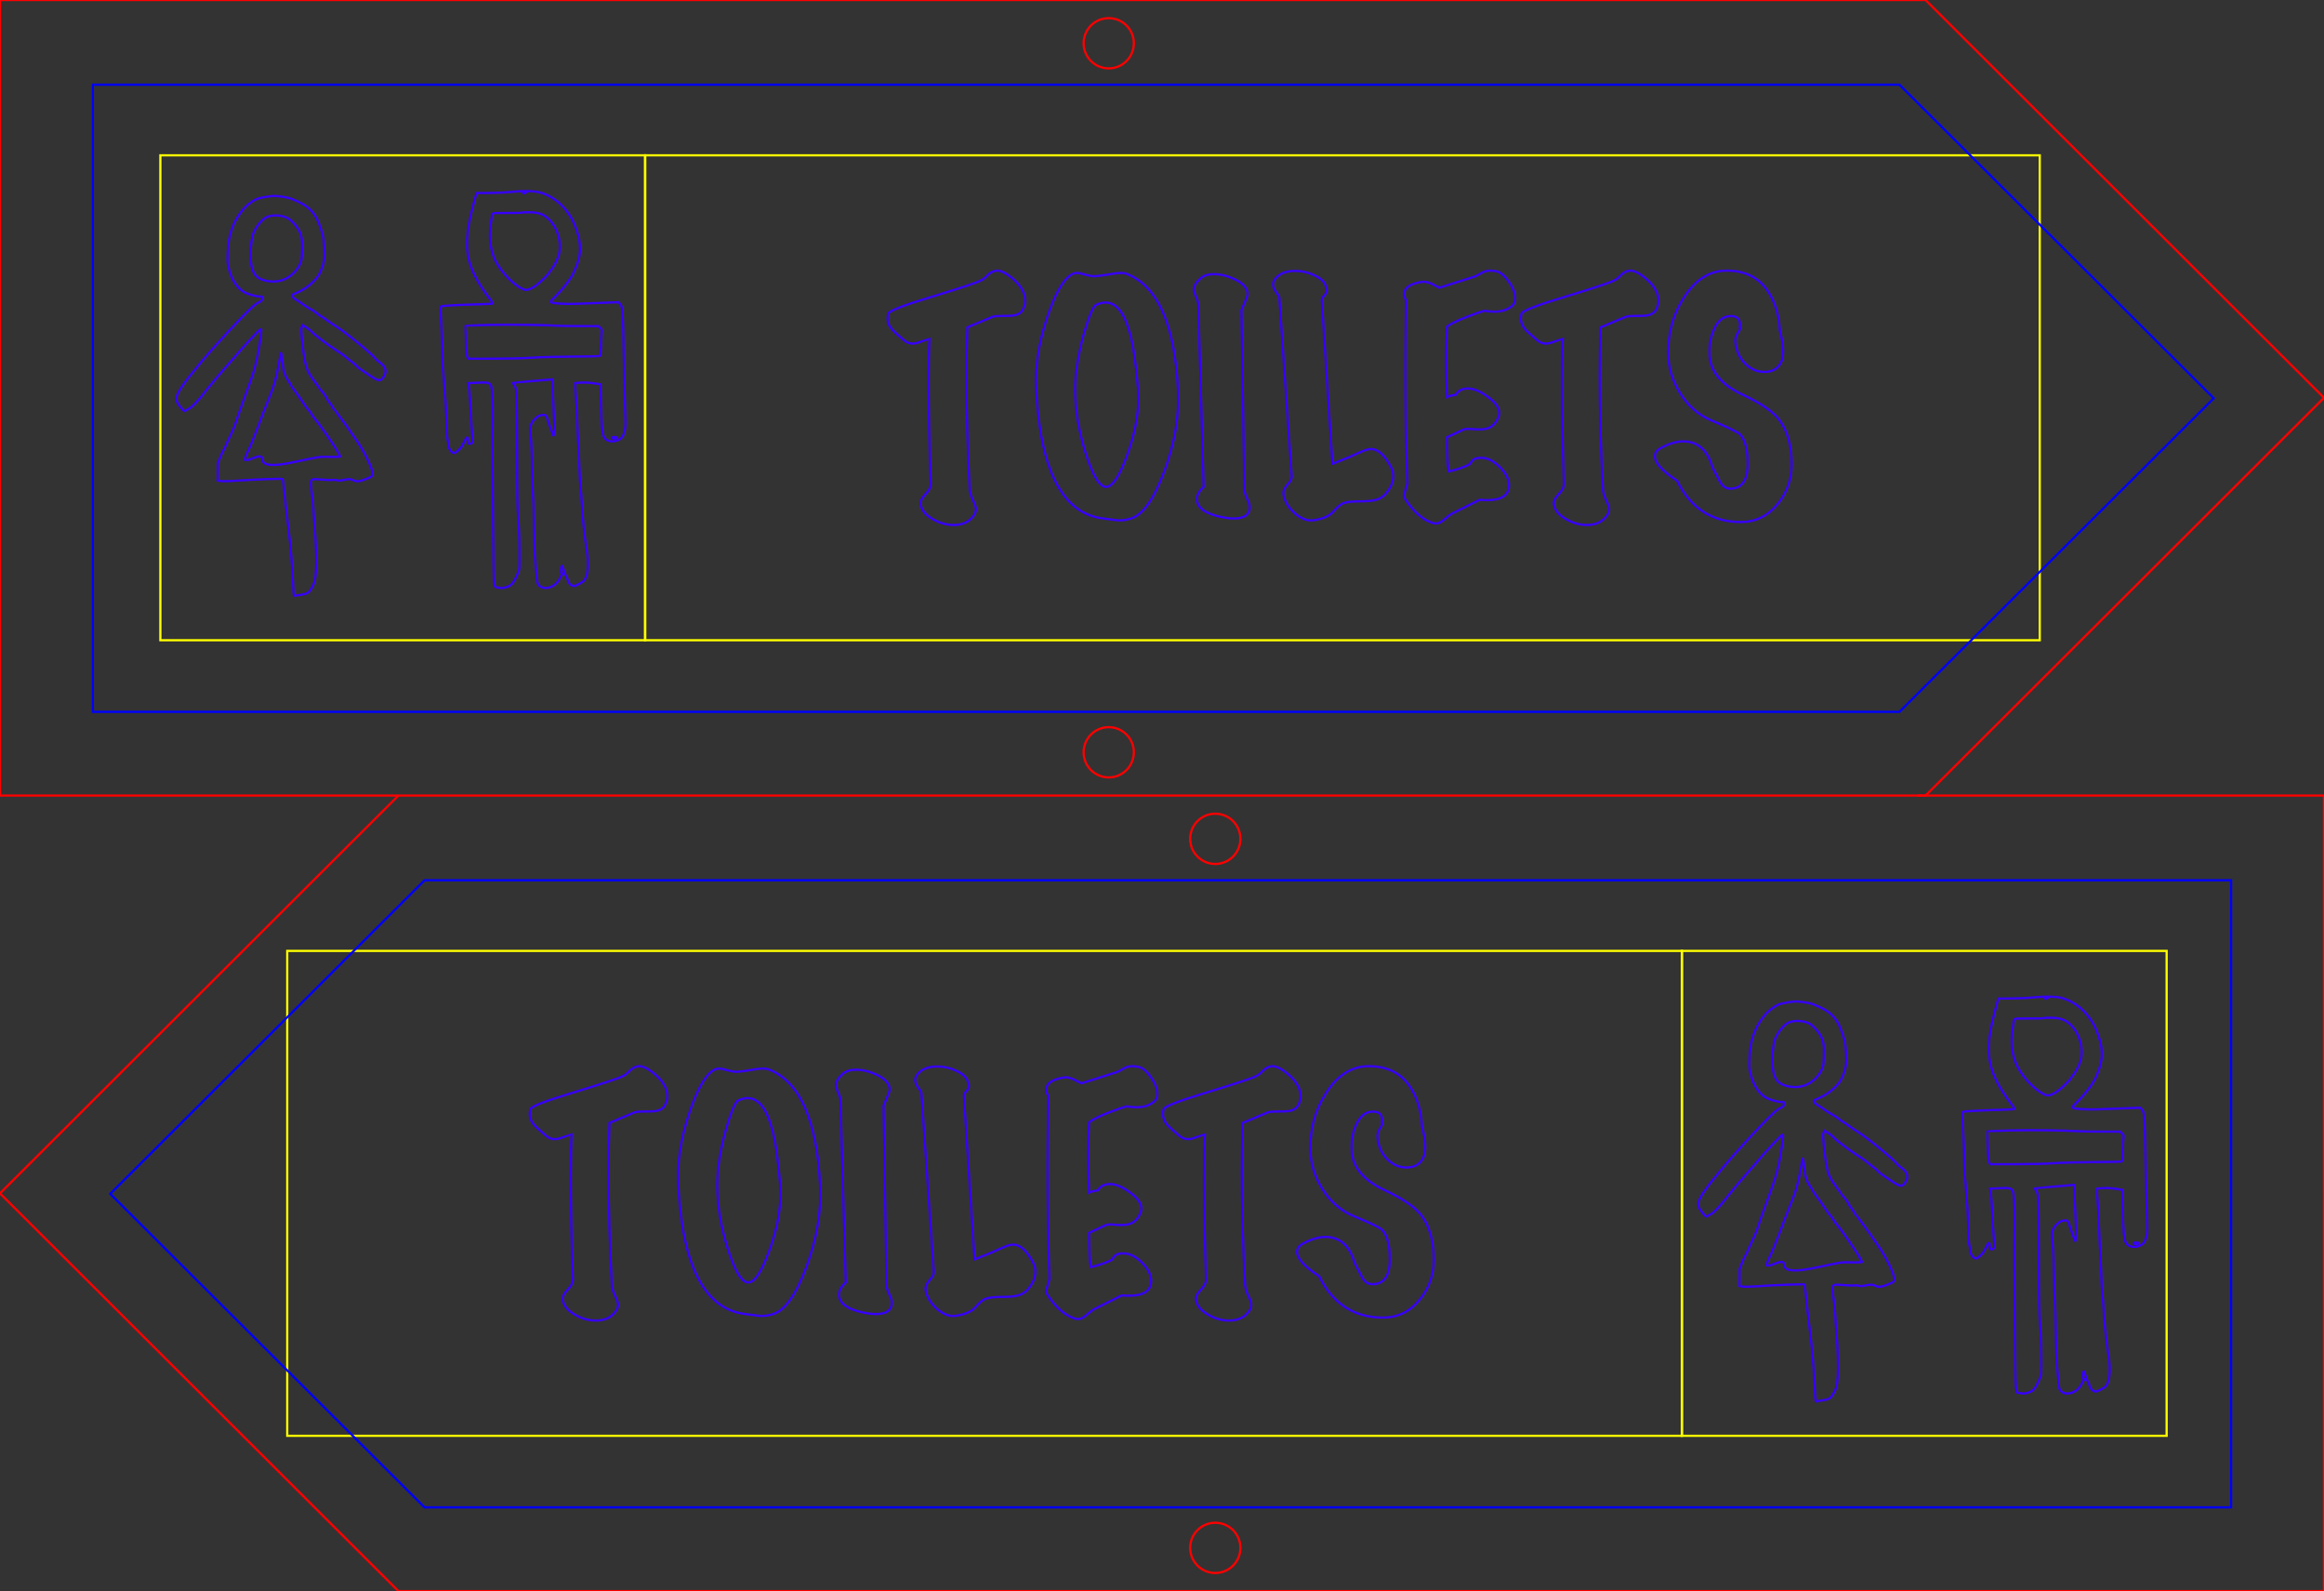 <?xml version="1.0" encoding="UTF-8" standalone="no"?>
<!-- Created with Inkscape (http://www.inkscape.org/) -->

<svg
   width="277.592mm"
   height="190mm"
   viewBox="0 0 277.592 190"
   version="1.1"
   id="svg5"
   inkscape:version="1.2.1 (9c6d41e, 2022-07-14)"
   sodipodi:docname="signage-toilet.svg"
   xml:space="preserve"
   xmlns:inkscape="http://www.inkscape.org/namespaces/inkscape"
   xmlns:sodipodi="http://sodipodi.sourceforge.net/DTD/sodipodi-0.dtd"
   xmlns="http://www.w3.org/2000/svg"
   xmlns:svg="http://www.w3.org/2000/svg"><rect x="0" y="0" width="277.592" height="190" fill="#333333" stroke="none"/><sodipodi:namedview
     id="namedview7"
     pagecolor="#ffffff"
     bordercolor="#666666"
     borderopacity="1.0"
     inkscape:showpageshadow="2"
     inkscape:pageopacity="0.0"
     inkscape:pagecheckerboard="0"
     inkscape:deskcolor="#d1d1d1"
     inkscape:document-units="mm"
     showgrid="false"
     inkscape:zoom="0.53591803"
     inkscape:cx="418.90735"
     inkscape:cy="249.10526"
     inkscape:window-width="1280"
     inkscape:window-height="701"
     inkscape:window-x="0"
     inkscape:window-y="25"
     inkscape:window-maximized="0"
     inkscape:current-layer="layer1" /><defs
     id="defs2" /><g
     inkscape:label="Layer 1"
     inkscape:groupmode="layer"
     id="layer1"
     transform="translate(-74.25,-10.068)"><path
       id="rect234"
       style="vector-effect:non-scaling-stroke;fill:none;stroke:#ff0000;stroke-width:0.265;-inkscape-stroke:hairline;stop-color:#000000"
       d="m 74.25,10.068 h 230 l 47.591,47.5 -47.591,47.5 H 74.25 Z"
       sodipodi:nodetypes="cccccc" /><g
       aria-label="TOILETS"
       id="text664"
       style="font-size:35.278px;line-height:1.25;text-align:center;text-anchor:middle;fill:none;stroke:#3700ff;stroke-width:0.265;stroke-opacity:1"><path
         d="m 196.427,47.04 q -0.388,0.741 -1.658,0.741 -1.658,0 -1.94,0.106 -1.305,0.564 -3.034,1.27 -0.106,2.681 -0.106,5.891 0,6.526 0.388,13.37 0,0.494 0.353,1.305 0.388,0.776 0.388,1.129 0,0.459 -0.318,0.847 -0.776,1.058 -2.328,1.058 -1.341,0 -2.575,-0.741 -1.199,-0.706 -1.376,-1.693 -0.106,-0.529 0.529,-1.199 0.67,-0.67 0.67,-1.27 -0.247,-7.02 -0.247,-12.277 0,-3.175 0.106,-5.08 -0.035,0 -0.988,0.353 -0.635,0.247 -1.023,0.247 -0.564,0 -1.023,-0.388 -1.129,-0.953 -1.411,-1.27 -0.564,-0.635 -0.564,-1.341 0,-0.247 0.07,-0.564 0.106,-0.494 5.151,-2.011 5.433,-1.658 5.856,-1.94 0.388,-0.141 0.847,-0.635 0.494,-0.494 1.058,-0.564 0.776,-0.071 2.046,1.023 1.411,1.235 1.411,2.575 0,0.529 -0.282,1.058 z"
         style="font-family:'Marker Felt';-inkscape-font-specification:'Marker Felt';stroke:#3700ff;stroke-opacity:1"
         id="path2697" /><path
         d="m 214.948,56.565 q 0.247,4.727 -1.623,9.772 -1.87,5.009 -3.986,5.644 -0.847,0.282 -1.658,0.212 -0.847,-0.106 -1.658,-0.212 -7.267,-0.847 -8.008,-15.416 -0.212,-3.951 1.27,-8.467 1.376,-4.198 2.858,-5.186 0.353,-0.247 0.776,-0.247 0.318,0 0.988,0.212 0.67,0.176 1.023,0.176 0.423,0 1.517,-0.176 1.129,-0.212 1.658,-0.212 0.494,0 0.811,0.141 5.468,2.223 6.033,13.758 z m -4.763,0 q -0.353,-4.41 -0.953,-6.632 -0.988,-3.739 -2.928,-3.739 -0.529,0 -1.129,0.282 -0.564,0.282 -1.517,3.634 -0.988,3.669 -0.988,6.456 0,3.634 1.27,7.655 1.27,3.986 2.434,3.986 1.094,0 2.434,-3.598 1.411,-3.739 1.411,-7.091 0,-0.494 -0.035,-0.953 z"
         style="font-family:'Marker Felt';-inkscape-font-specification:'Marker Felt';stroke:#3700ff;stroke-opacity:1"
         id="path2699" /><path
         d="m 223.45,71.099 q -0.318,0.882 -1.834,0.882 -0.423,0 -0.917,-0.071 -2.893,-0.459 -3.387,-1.729 -0.106,-0.247 -0.106,-0.494 0,-0.741 0.811,-1.482 -0.141,-5.292 -0.635,-21.59 0.035,-0.459 -0.247,-1.058 -0.282,-0.635 -0.282,-0.917 0,-0.635 0.811,-1.341 0.564,-0.494 1.588,-0.494 1.164,0 2.469,0.6 1.552,0.741 1.552,1.799 0,0.247 -0.741,1.905 l 0.353,21.378 q 0,0.423 0.318,1.094 0.318,0.635 0.318,1.023 0,0.247 -0.071,0.494 z"
         style="font-family:'Marker Felt';-inkscape-font-specification:'Marker Felt';stroke:#3700ff;stroke-opacity:1"
         id="path2701" /><path
         d="m 240.454,65.948 q 0.212,0.423 0.212,0.953 0,0.882 -0.564,1.693 -0.529,0.811 -1.27,1.094 -0.706,0.247 -2.046,0.247 -1.341,0 -1.94,0.176 -0.6,0.176 -1.376,1.094 -0.67,0.741 -2.328,0.988 -1.023,0.141 -2.081,-0.706 -1.058,-0.847 -1.446,-2.081 -0.07,-0.247 -0.07,-0.459 0,-0.459 0.494,-1.023 0.529,-0.564 0.494,-0.988 l -1.482,-21.378 q 0,-0.141 -0.388,-0.635 -0.353,-0.529 -0.353,-0.882 0,-0.494 0.529,-0.953 0.741,-0.67 2.117,-0.67 1.164,0 2.223,0.494 1.094,0.494 1.376,1.164 0.176,0.388 0.176,0.67 0,0.318 -0.318,0.635 -0.318,0.318 -0.282,0.6 l 1.27,19.473 2.117,-0.847 q 0.67,-0.318 1.341,-0.6 0.706,-0.318 1.164,-0.318 1.27,0 2.434,2.258 z"
         style="font-family:'Marker Felt';-inkscape-font-specification:'Marker Felt';stroke:#3700ff;stroke-opacity:1"
         id="path2703" /><path
         d="m 254.847,46.616 q -0.811,0.67 -2.081,0.67 -0.529,0 -1.235,-0.106 -1.023,0.318 -1.834,0.635 -1.976,0.741 -2.611,1.27 -0.212,3.669 0,8.396 0.212,-0.141 1.058,-0.282 0.423,-0.741 1.446,-0.741 1.023,0 2.364,0.988 1.376,0.988 1.376,1.94 0,0.247 -0.106,0.494 -0.423,1.058 -1.305,1.341 -0.529,0.176 -1.552,0.106 -1.023,-0.106 -1.305,0.035 -0.811,0.388 -1.976,0.917 0,3.175 0.212,4.092 1.482,-0.353 2.469,-0.847 0.176,-0.247 0.353,-0.459 0.353,-0.388 1.27,-0.318 0.988,0.071 2.046,1.129 1.058,1.058 1.058,2.152 0,0.953 -0.811,1.411 -0.811,0.459 -2.716,0.318 l -3.316,1.658 q -0.212,0.106 -0.917,0.706 -0.529,0.459 -0.953,0.459 -0.141,0 -0.318,-0.035 -1.87,-0.564 -3.387,-2.928 -0.106,-0.176 -0.106,-0.423 0,-0.106 0.388,-1.411 -0.388,-10.266 -0.141,-21.872 -0.247,-0.353 -0.247,-0.706 0,-1.164 2.152,-1.482 0.459,-0.071 1.164,0.247 0.459,0.247 0.882,0.459 l 4.233,-1.341 q 0.141,-0.035 0.811,-0.423 0.459,-0.282 1.058,-0.282 0.282,0 0.67,0.071 0.776,0.141 1.517,1.235 0.776,1.058 0.776,2.011 0,0.6 -0.388,0.917 z"
         style="font-family:'Marker Felt';-inkscape-font-specification:'Marker Felt';stroke:#3700ff;stroke-opacity:1"
         id="path2705" /><path
         d="m 272.063,47.04 q -0.388,0.741 -1.658,0.741 -1.658,0 -1.94,0.106 -1.305,0.564 -3.034,1.27 -0.106,2.681 -0.106,5.891 0,6.526 0.388,13.37 0,0.494 0.353,1.305 0.388,0.776 0.388,1.129 0,0.459 -0.318,0.847 -0.776,1.058 -2.328,1.058 -1.341,0 -2.575,-0.741 -1.199,-0.706 -1.376,-1.693 -0.106,-0.529 0.529,-1.199 0.67,-0.67 0.67,-1.27 -0.247,-7.02 -0.247,-12.277 0,-3.175 0.106,-5.08 -0.035,0 -0.988,0.353 -0.635,0.247 -1.023,0.247 -0.564,0 -1.023,-0.388 -1.129,-0.953 -1.411,-1.27 -0.564,-0.635 -0.564,-1.341 0,-0.247 0.071,-0.564 0.106,-0.494 5.151,-2.011 5.433,-1.658 5.856,-1.94 0.388,-0.141 0.847,-0.635 0.494,-0.494 1.058,-0.564 0.776,-0.071 2.046,1.023 1.411,1.235 1.411,2.575 0,0.529 -0.282,1.058 z"
         style="font-family:'Marker Felt';-inkscape-font-specification:'Marker Felt';stroke:#3700ff;stroke-opacity:1"
         id="path2707" /><path
         d="m 288.255,65.525 q 0,2.752 -1.764,4.833 -1.729,2.046 -4.304,2.046 -5.186,0 -7.62,-4.939 -2.646,-1.729 -2.646,-2.928 0,-0.6 0.741,-0.988 1.446,-0.776 2.646,-0.776 2.611,0 3.493,3.104 0.423,0.847 0.882,1.693 0.459,0.847 1.235,0.847 2.081,0 2.081,-2.963 0,-2.646 -0.953,-3.563 -0.423,-0.388 -3.387,-1.623 -2.364,-0.988 -3.81,-3.387 -1.305,-2.187 -1.341,-4.551 -0.035,-3.81 1.905,-6.773 2.046,-3.175 5.08,-3.175 3.528,0 5.151,2.822 1.058,1.764 1.199,4.374 0.388,1.341 0.388,2.434 0,0.706 -0.176,1.164 -0.529,1.305 -2.081,1.305 -1.164,0 -2.117,-0.847 -1.058,-0.917 -1.305,-2.575 -0.106,-0.564 0.212,-1.129 0.353,-0.564 0.353,-0.635 0,-0.071 -0.071,-0.141 0.035,-0.176 0.035,-0.353 0,-1.058 -1.235,-0.988 -1.199,0.071 -1.87,1.588 -0.6,1.305 -0.529,2.999 0.106,2.999 3.951,4.798 3.034,1.411 4.198,2.787 1.658,1.976 1.658,5.539 z"
         style="font-family:'Marker Felt';-inkscape-font-specification:'Marker Felt';stroke:#3700ff;stroke-opacity:1"
         id="path2709" /></g><rect
       style="vector-effect:non-scaling-stroke;fill:none;stroke:#ffff00;stroke-width:0.265;stroke-opacity:1;-inkscape-stroke:hairline;stop-color:#000000"
       id="rect716"
       width="57.903"
       height="57.903"
       x="93.403"
       y="28.616" /><rect
       style="vector-effect:non-scaling-stroke;fill:none;stroke:#ffff00;stroke-width:0.265;stroke-opacity:1;-inkscape-stroke:hairline;stop-color:#000000"
       id="rect1272"
       width="166.583"
       height="57.903"
       x="151.306"
       y="28.616" /><path
       id="path2062"
       style="vector-effect:non-scaling-stroke;fill:none;stroke:#ff0000;stroke-width:0.265;-inkscape-stroke:hairline;stop-color:#000000"
       d="m 121.841,105.068 -47.591,47.5 47.591,47.5 h 230 V 105.068 h -48.511"
       sodipodi:nodetypes="cccccc" /><g
       aria-label="TOILETS"
       id="text2066"
       style="font-size:35.278px;line-height:1.25;text-align:center;text-anchor:middle;fill:none;stroke:#3700ff;stroke-width:0.265;stroke-opacity:1"><path
         d="m 153.68,142.04 q -0.388,0.741 -1.658,0.741 -1.658,0 -1.94,0.106 -1.305,0.564 -3.034,1.27 -0.106,2.681 -0.106,5.891 0,6.526 0.388,13.37 0,0.494 0.353,1.305 0.388,0.776 0.388,1.129 0,0.459 -0.318,0.847 -0.776,1.058 -2.328,1.058 -1.341,0 -2.575,-0.741 -1.199,-0.706 -1.376,-1.693 -0.106,-0.529 0.529,-1.199 0.67,-0.67 0.67,-1.27 -0.247,-7.02 -0.247,-12.277 0,-3.175 0.106,-5.08 -0.035,0 -0.988,0.353 -0.635,0.247 -1.023,0.247 -0.564,0 -1.023,-0.388 -1.129,-0.953 -1.411,-1.27 -0.564,-0.635 -0.564,-1.341 0,-0.247 0.07,-0.564 0.106,-0.494 5.151,-2.011 5.433,-1.658 5.856,-1.94 0.388,-0.141 0.847,-0.635 0.494,-0.494 1.058,-0.564 0.776,-0.07 2.046,1.023 1.411,1.235 1.411,2.575 0,0.529 -0.282,1.058 z"
         style="font-family:'Marker Felt';-inkscape-font-specification:'Marker Felt';stroke:#3700ff;stroke-opacity:1"
         id="path2682" /><path
         d="m 172.201,151.565 q 0.247,4.727 -1.623,9.772 -1.87,5.009 -3.986,5.644 -0.847,0.282 -1.658,0.212 -0.847,-0.106 -1.658,-0.212 -7.267,-0.847 -8.008,-15.416 -0.212,-3.951 1.27,-8.467 1.376,-4.198 2.857,-5.186 0.353,-0.247 0.776,-0.247 0.318,0 0.988,0.212 0.67,0.176 1.023,0.176 0.423,0 1.517,-0.176 1.129,-0.212 1.658,-0.212 0.494,0 0.811,0.141 5.468,2.223 6.032,13.758 z m -4.763,0 q -0.353,-4.41 -0.953,-6.632 -0.988,-3.739 -2.928,-3.739 -0.529,0 -1.129,0.282 -0.564,0.282 -1.517,3.634 -0.988,3.669 -0.988,6.456 0,3.634 1.27,7.655 1.27,3.986 2.434,3.986 1.094,0 2.434,-3.598 1.411,-3.739 1.411,-7.091 0,-0.494 -0.035,-0.953 z"
         style="font-family:'Marker Felt';-inkscape-font-specification:'Marker Felt';stroke:#3700ff;stroke-opacity:1"
         id="path2684" /><path
         d="m 180.703,166.099 q -0.318,0.882 -1.834,0.882 -0.423,0 -0.917,-0.071 -2.893,-0.459 -3.387,-1.729 -0.106,-0.247 -0.106,-0.494 0,-0.741 0.811,-1.482 -0.141,-5.292 -0.635,-21.59 0.035,-0.459 -0.247,-1.058 -0.282,-0.635 -0.282,-0.917 0,-0.635 0.811,-1.341 0.564,-0.494 1.587,-0.494 1.164,0 2.469,0.6 1.552,0.741 1.552,1.799 0,0.247 -0.741,1.905 l 0.353,21.378 q 0,0.423 0.318,1.094 0.318,0.635 0.318,1.023 0,0.247 -0.07,0.494 z"
         style="font-family:'Marker Felt';-inkscape-font-specification:'Marker Felt';stroke:#3700ff;stroke-opacity:1"
         id="path2686" /><path
         d="m 197.707,160.948 q 0.212,0.423 0.212,0.953 0,0.882 -0.564,1.693 -0.529,0.811 -1.27,1.094 -0.706,0.247 -2.046,0.247 -1.341,0 -1.94,0.176 -0.6,0.176 -1.376,1.094 -0.67,0.741 -2.328,0.988 -1.023,0.141 -2.081,-0.706 -1.058,-0.847 -1.446,-2.081 -0.071,-0.247 -0.071,-0.459 0,-0.459 0.494,-1.023 0.529,-0.564 0.494,-0.988 l -1.482,-21.378 q 0,-0.141 -0.388,-0.635 -0.353,-0.529 -0.353,-0.882 0,-0.494 0.529,-0.953 0.741,-0.67 2.117,-0.67 1.164,0 2.223,0.494 1.094,0.494 1.376,1.164 0.176,0.388 0.176,0.67 0,0.318 -0.318,0.635 -0.318,0.318 -0.282,0.6 l 1.27,19.473 2.117,-0.847 q 0.67,-0.318 1.341,-0.6 0.706,-0.318 1.164,-0.318 1.27,0 2.434,2.258 z"
         style="font-family:'Marker Felt';-inkscape-font-specification:'Marker Felt';stroke:#3700ff;stroke-opacity:1"
         id="path2688" /><path
         d="m 212.1,141.616 q -0.811,0.67 -2.081,0.67 -0.529,0 -1.235,-0.106 -1.023,0.318 -1.834,0.635 -1.976,0.741 -2.611,1.27 -0.212,3.669 0,8.396 0.212,-0.141 1.058,-0.282 0.423,-0.741 1.446,-0.741 1.023,0 2.364,0.988 1.376,0.988 1.376,1.94 0,0.247 -0.106,0.494 -0.423,1.058 -1.305,1.341 -0.529,0.176 -1.552,0.106 -1.023,-0.106 -1.305,0.035 -0.811,0.388 -1.976,0.917 0,3.175 0.212,4.092 1.482,-0.353 2.469,-0.847 0.176,-0.247 0.353,-0.459 0.353,-0.388 1.27,-0.318 0.988,0.07 2.046,1.129 1.058,1.058 1.058,2.152 0,0.953 -0.811,1.411 -0.811,0.459 -2.716,0.318 l -3.316,1.658 q -0.212,0.106 -0.917,0.706 -0.529,0.459 -0.953,0.459 -0.141,0 -0.318,-0.035 -1.87,-0.564 -3.387,-2.928 -0.106,-0.176 -0.106,-0.423 0,-0.106 0.388,-1.411 -0.388,-10.266 -0.141,-21.872 -0.247,-0.353 -0.247,-0.706 0,-1.164 2.152,-1.482 0.459,-0.071 1.164,0.247 0.459,0.247 0.882,0.459 l 4.233,-1.341 q 0.141,-0.035 0.811,-0.423 0.459,-0.282 1.058,-0.282 0.282,0 0.67,0.071 0.776,0.141 1.517,1.235 0.776,1.058 0.776,2.011 0,0.6 -0.388,0.917 z"
         style="font-family:'Marker Felt';-inkscape-font-specification:'Marker Felt';stroke:#3700ff;stroke-opacity:1"
         id="path2690" /><path
         d="m 229.316,142.04 q -0.388,0.741 -1.658,0.741 -1.658,0 -1.94,0.106 -1.305,0.564 -3.034,1.27 -0.106,2.681 -0.106,5.891 0,6.526 0.388,13.37 0,0.494 0.353,1.305 0.388,0.776 0.388,1.129 0,0.459 -0.318,0.847 -0.776,1.058 -2.328,1.058 -1.341,0 -2.575,-0.741 -1.199,-0.706 -1.376,-1.693 -0.106,-0.529 0.529,-1.199 0.67,-0.67 0.67,-1.27 -0.247,-7.02 -0.247,-12.277 0,-3.175 0.106,-5.08 -0.035,0 -0.988,0.353 -0.635,0.247 -1.023,0.247 -0.564,0 -1.023,-0.388 -1.129,-0.953 -1.411,-1.27 -0.564,-0.635 -0.564,-1.341 0,-0.247 0.071,-0.564 0.106,-0.494 5.151,-2.011 5.433,-1.658 5.856,-1.94 0.388,-0.141 0.847,-0.635 0.494,-0.494 1.058,-0.564 0.776,-0.07 2.046,1.023 1.411,1.235 1.411,2.575 0,0.529 -0.282,1.058 z"
         style="font-family:'Marker Felt';-inkscape-font-specification:'Marker Felt';stroke:#3700ff;stroke-opacity:1"
         id="path2692" /><path
         d="m 245.508,160.525 q 0,2.752 -1.764,4.833 -1.729,2.046 -4.304,2.046 -5.186,0 -7.62,-4.939 -2.646,-1.729 -2.646,-2.928 0,-0.6 0.741,-0.988 1.446,-0.776 2.646,-0.776 2.611,0 3.493,3.104 0.423,0.847 0.882,1.693 0.459,0.847 1.235,0.847 2.081,0 2.081,-2.963 0,-2.646 -0.953,-3.563 -0.423,-0.388 -3.387,-1.623 -2.364,-0.988 -3.81,-3.387 -1.305,-2.187 -1.341,-4.551 -0.035,-3.81 1.905,-6.773 2.046,-3.175 5.08,-3.175 3.528,0 5.151,2.822 1.058,1.764 1.199,4.374 0.388,1.341 0.388,2.434 0,0.706 -0.176,1.164 -0.529,1.305 -2.081,1.305 -1.164,0 -2.117,-0.847 -1.058,-0.917 -1.305,-2.575 -0.106,-0.564 0.212,-1.129 0.353,-0.564 0.353,-0.635 0,-0.07 -0.07,-0.141 0.035,-0.176 0.035,-0.353 0,-1.058 -1.235,-0.988 -1.199,0.071 -1.87,1.587 -0.6,1.305 -0.529,2.999 0.106,2.999 3.951,4.798 3.034,1.411 4.198,2.787 1.658,1.976 1.658,5.539 z"
         style="font-family:'Marker Felt';-inkscape-font-specification:'Marker Felt';stroke:#3700ff;stroke-opacity:1"
         id="path2694" /></g><rect
       style="vector-effect:non-scaling-stroke;fill:none;stroke:#ffff00;stroke-width:0.265;stroke-opacity:1;-inkscape-stroke:hairline;stop-color:#000000"
       id="rect2068"
       width="57.903"
       height="57.903"
       x="275.142"
       y="123.616" /><rect
       style="vector-effect:non-scaling-stroke;fill:none;stroke:#ffff00;stroke-width:0.265;stroke-opacity:1;-inkscape-stroke:hairline;stop-color:#000000"
       id="rect2070"
       width="166.583"
       height="57.903"
       x="108.559"
       y="123.616" /><path
       style="vector-effect:non-scaling-stroke;fill:none;stroke:#3700ff;stroke-width:0.265;stroke-dasharray:none;stroke-opacity:1;-inkscape-stroke:hairline"
       d="m 109.329,80.986 c -0.02,-0.127 -0.054,-0.708 -0.077,-1.292 -0.066,-1.711 -0.323,-4.787 -0.535,-6.406 -0.155,-1.183 -0.539,-4.592 -0.607,-5.39 -0.026,-0.298 -0.069,-0.578 -0.096,-0.622 -0.051,-0.082 -3.156,0.031 -5.886,0.214 -0.709,0.047 -1.309,0.054 -1.524,0.017 l -0.354,-0.062 0.005,-1.024 0.005,-1.024 0.295,-0.736 c 0.162,-0.405 0.343,-0.789 0.401,-0.853 0.058,-0.064 0.15,-0.243 0.205,-0.399 0.055,-0.155 0.314,-0.727 0.575,-1.271 0.261,-0.544 0.518,-1.132 0.571,-1.307 0.151,-0.503 0.687,-2.036 1.237,-3.539 0.278,-0.759 0.583,-1.595 0.679,-1.856 0.459,-1.261 0.81,-2.732 1.053,-4.408 0.194,-1.34 0.219,-1.663 0.13,-1.663 -0.141,0 -2.236,2.243 -3.28,3.512 -0.06,0.073 -0.491,0.563 -0.959,1.088 -0.467,0.526 -0.912,1.04 -0.989,1.143 -0.077,0.103 -0.381,0.469 -0.675,0.814 -0.294,0.345 -0.664,0.802 -0.823,1.016 -0.585,0.791 -1.525,1.779 -1.823,1.916 -0.161,0.074 -0.36,0.183 -0.443,0.244 -0.144,0.106 -0.168,0.089 -0.58,-0.396 -0.764,-0.899 -0.705,-1.29 0.433,-2.88 0.403,-0.563 0.632,-0.856 0.976,-1.248 0.139,-0.159 0.301,-0.36 0.359,-0.447 0.132,-0.196 1.38,-1.673 1.904,-2.253 1.802,-1.998 2.276,-2.513 3.084,-3.352 1.64,-1.704 2.122,-2.143 2.585,-2.355 0.268,-0.123 0.356,-0.201 0.356,-0.317 0,-0.085 0.019,-0.204 0.043,-0.266 0.036,-0.093 -0.018,-0.112 -0.318,-0.112 -0.485,0 -1.518,-0.307 -1.937,-0.576 -0.802,-0.514 -1.419,-1.484 -1.725,-2.716 -0.183,-0.736 -0.192,-0.84 -0.153,-1.911 0.08,-2.2 0.66,-3.812 1.889,-5.246 0.352,-0.411 1.012,-0.919 1.496,-1.153 0.291,-0.14 1.048,-0.296 1.91,-0.393 0.518,-0.058 1.779,0.124 2.347,0.339 1.991,0.753 2.847,1.607 3.452,3.445 0.324,0.985 0.364,1.202 0.437,2.371 0.075,1.205 -0.006,1.815 -0.351,2.648 -0.273,0.659 -0.425,0.885 -0.964,1.432 -0.522,0.53 -1.277,1.035 -1.961,1.31 -0.244,0.098 -0.473,0.207 -0.509,0.241 -0.116,0.111 0.084,0.409 0.374,0.557 0.153,0.078 0.529,0.328 0.836,0.556 0.306,0.228 0.744,0.506 0.972,0.619 0.228,0.113 0.547,0.321 0.709,0.463 0.162,0.142 0.392,0.308 0.512,0.369 0.12,0.062 0.471,0.297 0.78,0.524 0.309,0.226 0.769,0.537 1.022,0.691 1.075,0.651 4.348,3.329 4.668,3.82 0.053,0.081 0.292,0.291 0.532,0.466 0.573,0.419 0.798,0.848 0.679,1.294 -0.094,0.353 -0.374,0.746 -0.588,0.825 -0.236,0.087 -0.607,-0.08 -1.429,-0.646 -0.413,-0.285 -0.878,-0.601 -1.032,-0.704 -0.154,-0.102 -0.346,-0.27 -0.426,-0.372 -0.08,-0.102 -0.295,-0.288 -0.477,-0.413 -0.182,-0.125 -0.511,-0.388 -0.731,-0.584 -0.22,-0.196 -0.699,-0.541 -1.064,-0.767 -0.971,-0.601 -2.758,-1.94 -3.039,-2.279 -0.143,-0.173 -0.826,-0.673 -0.919,-0.673 -0.041,0 -0.074,-0.032 -0.074,-0.071 0,-0.039 -0.032,-0.071 -0.071,-0.071 -0.039,0 -0.071,0.048 -0.071,0.107 0,0.059 -0.037,0.166 -0.082,0.239 -0.121,0.193 0.165,2.878 0.44,4.145 0.184,0.846 0.429,1.341 1.119,2.26 0.318,0.423 0.578,0.79 0.578,0.815 0,0.025 0.154,0.21 0.342,0.413 0.188,0.202 0.401,0.505 0.473,0.672 0.072,0.167 0.248,0.448 0.392,0.623 0.143,0.176 0.33,0.454 0.414,0.619 0.084,0.165 0.177,0.3 0.205,0.301 0.028,2.67e-4 0.131,0.12 0.228,0.265 0.097,0.146 0.338,0.472 0.536,0.725 0.406,0.519 0.779,1.049 1.995,2.831 0.739,1.084 1.547,2.719 1.717,3.476 0.121,0.539 0.078,0.59 -0.76,0.918 -0.812,0.317 -1.119,0.335 -1.583,0.096 -0.235,-0.121 -0.496,-0.114 -1.216,0.035 -0.314,0.065 -0.47,0.065 -0.66,0.003 -0.142,-0.047 -0.361,-0.061 -0.51,-0.033 -0.144,0.027 -0.733,0.008 -1.309,-0.041 -1.293,-0.112 -1.296,-0.11 -1.283,0.664 0.005,0.281 0.059,0.765 0.12,1.076 0.061,0.311 0.146,1.203 0.188,1.982 0.042,0.779 0.107,1.734 0.145,2.123 0.146,1.508 0.218,3.953 0.148,5.029 -0.072,1.115 -0.167,1.492 -0.526,2.101 -0.332,0.563 -0.501,0.665 -1.298,0.79 -0.395,0.062 -0.736,0.112 -0.759,0.112 -0.023,0 -0.058,-0.104 -0.077,-0.23 z m -3.763,-16.153 c 0,1.843 5.708,-0.273 7.372,-0.221 0.819,0.025 1.591,0.025 1.716,2.11e-4 l 0.227,-0.046 -0.183,-0.363 c -0.378,-0.75 -2.293,-3.525 -2.889,-4.186 -0.105,-0.117 -0.252,-0.329 -0.327,-0.471 -0.075,-0.143 -0.235,-0.365 -0.356,-0.495 -0.121,-0.13 -0.371,-0.459 -0.555,-0.732 -0.184,-0.273 -0.442,-0.655 -0.573,-0.849 -0.131,-0.195 -0.408,-0.579 -0.616,-0.854 -0.208,-0.275 -0.378,-0.526 -0.378,-0.557 0,-0.031 -0.144,-0.273 -0.321,-0.539 -0.442,-0.665 -0.59,-1.143 -0.706,-2.288 -0.055,-0.54 -0.115,-0.997 -0.135,-1.017 -0.043,-0.042 -0.054,0.009 -0.289,1.29 -0.302,1.65 -0.552,2.583 -0.954,3.563 -0.356,0.869 -0.745,1.85 -0.86,2.17 -0.07,0.195 -0.195,0.529 -0.278,0.743 -0.083,0.214 -0.257,0.676 -0.386,1.026 -0.391,1.058 -0.962,2.458 -1.142,2.796 -0.173,0.326 -0.458,1.047 -0.458,1.16 -2e-5,0.035 0.198,0.043 0.443,0.017 0.244,-0.025 1.648,-0.812 1.648,-0.148 z m 1.99,-21.208 c 1.014,-0.185 1.992,-0.946 2.473,-1.924 0.248,-0.505 0.253,-0.529 0.295,-1.645 0.052,-1.377 -0.047,-1.964 -0.443,-2.617 -0.338,-0.559 -0.902,-1.14 -1.307,-1.347 -0.679,-0.348 -1.799,-0.397 -2.454,-0.107 -0.51,0.225 -1.192,1.015 -1.548,1.791 -0.234,0.51 -0.388,1.554 -0.389,2.64 -0.002,2.087 0.478,2.901 1.88,3.183 0.558,0.112 0.979,0.12 1.493,0.026 z m 26.165,36.602 c -0.532,-0.103 -0.486,0.441 -0.568,-6.704 -0.083,-7.256 -0.097,-10.743 -0.052,-13.471 0.018,-1.091 -0.003,-2.283 -0.051,-2.849 -0.126,-1.508 -0.124,-1.506 -1.723,-1.433 l -1.141,0.052 0.04,0.222 c 0.076,0.425 0.181,1.786 0.218,2.841 0.021,0.584 0.092,1.709 0.159,2.5 0.132,1.567 0.117,1.676 -0.229,1.676 -0.189,0 -0.2,-0.018 -0.214,-0.342 -0.023,-0.55 -0.137,-0.563 -0.386,-0.042 -0.119,0.25 -0.289,0.572 -0.377,0.716 -0.18,0.293 -0.735,0.763 -0.901,0.764 -0.335,0.002 -0.707,-0.576 -0.707,-1.098 0,-0.179 -0.035,-0.392 -0.079,-0.473 -0.049,-0.091 -0.103,-0.993 -0.143,-2.349 -0.035,-1.211 -0.095,-2.374 -0.133,-2.584 -0.038,-0.21 -0.088,-0.831 -0.11,-1.38 -0.022,-0.549 -0.087,-1.381 -0.145,-1.848 -0.061,-0.497 -0.097,-1.29 -0.087,-1.911 0.01,-0.584 -0.024,-1.762 -0.075,-2.619 -0.159,-2.651 -0.17,-3.218 -0.066,-3.255 0.181,-0.064 2.388,-0.181 4.257,-0.226 1.298,-0.031 1.896,-0.07 1.896,-0.123 0,-0.043 -0.181,-0.316 -0.401,-0.608 -1.168,-1.543 -1.9,-2.837 -2.297,-4.061 -0.58,-1.786 -0.493,-3.826 0.289,-6.733 0.126,-0.467 0.257,-0.977 0.293,-1.133 0.035,-0.156 0.096,-0.363 0.135,-0.46 l 0.07,-0.177 1.505,-0.008 c 0.88,-0.005 1.991,-0.059 2.675,-0.132 1.337,-0.141 2.69,-0.115 3.361,0.067 1.567,0.423 2.924,1.546 3.823,3.161 0.362,0.65 0.8,1.913 0.891,2.568 0.198,1.419 0.053,2.219 -0.705,3.9 -0.309,0.685 -1.399,2.074 -2.322,2.96 -0.395,0.379 -0.433,0.439 -0.34,0.533 0.128,0.128 1.736,0.23 2.876,0.183 0.409,-0.017 1.175,-0.047 1.701,-0.066 0.526,-0.019 1.52,-0.056 2.208,-0.081 l 1.251,-0.047 0.177,0.176 c 0.331,0.331 0.352,0.626 0.468,6.534 0.043,2.18 0.112,4.892 0.153,6.027 0.066,1.802 0.061,2.123 -0.036,2.541 -0.165,0.712 -0.345,0.985 -0.775,1.174 -0.719,0.316 -1.436,0.162 -1.711,-0.369 -0.213,-0.412 -0.318,-1.538 -0.364,-3.932 l -0.045,-2.345 -0.469,-0.077 c -0.812,-0.134 -1.456,-0.172 -2.015,-0.12 l -0.542,0.051 v 0.376 c 0,0.207 0.031,0.69 0.069,1.073 0.038,0.384 0.118,1.924 0.179,3.423 0.061,1.499 0.125,2.805 0.143,2.902 0.018,0.097 0.066,1.133 0.105,2.3 0.04,1.168 0.103,2.283 0.14,2.477 0.038,0.195 0.101,0.959 0.141,1.699 0.102,1.9 0.317,3.965 0.583,5.592 0.321,1.966 0.133,3.489 -0.481,3.891 -0.497,0.325 -0.974,0.535 -1.116,0.491 -0.344,-0.106 -0.541,-0.319 -0.653,-0.704 -0.061,-0.211 -0.137,-0.399 -0.168,-0.418 -0.046,-0.028 -0.196,-0.415 -0.48,-1.242 -0.06,-0.173 -0.152,0.127 -0.158,0.513 -0.004,0.302 0.011,0.336 0.155,0.338 0.143,0.002 0.147,0.009 0.034,0.075 -0.069,0.04 -0.215,0.271 -0.326,0.514 -0.508,1.119 -1.99,1.552 -2.576,0.753 -0.097,-0.132 -0.148,-0.397 -0.201,-1.026 -0.039,-0.467 -0.118,-1.327 -0.176,-1.911 -0.064,-0.648 -0.118,-2.165 -0.138,-3.893 -0.018,-1.557 -0.063,-3.118 -0.101,-3.468 -0.037,-0.35 -0.089,-1.816 -0.114,-3.256 -0.025,-1.44 -0.077,-2.953 -0.114,-3.362 -0.158,-1.731 -0.159,-1.803 -0.037,-2.169 0.076,-0.228 0.223,-0.452 0.417,-0.635 0.439,-0.414 0.494,-0.446 0.875,-0.518 0.438,-0.082 0.556,0.01 0.708,0.556 0.06,0.217 0.243,0.745 0.406,1.173 l 0.296,0.779 0.063,-0.515 c 0.043,-0.351 0.026,-1.187 -0.054,-2.619 -0.065,-1.157 -0.117,-2.449 -0.116,-2.872 l 0.001,-0.768 -0.478,0.041 c -0.263,0.023 -1.324,0.111 -2.357,0.197 -1.033,0.086 -1.892,0.166 -1.908,0.178 -0.016,0.012 0.02,0.078 0.08,0.146 0.211,0.242 0.272,0.447 0.338,1.136 0.037,0.383 0.07,3.53 0.075,6.992 0.007,5.49 0.025,6.503 0.142,7.928 0.088,1.083 0.137,2.383 0.143,3.858 0.009,2.145 0.004,2.237 -0.146,2.578 -0.578,1.317 -0.787,1.573 -1.441,1.763 -0.414,0.12 -0.563,0.127 -0.991,0.044 z m 14.182,-17.892 c 0.02,-0.061 -0.06,-0.088 -0.26,-0.088 -0.278,0 -0.386,0.089 -0.201,0.167 0.149,0.063 0.43,0.015 0.461,-0.079 z m -10.155,-9.551 c 1.023,-0.069 2.944,-0.123 4.82,-0.136 1.715,-0.012 3.187,-0.039 3.27,-0.059 0.145,-0.036 0.153,-0.088 0.194,-1.33 0.023,-0.711 0.063,-1.411 0.087,-1.556 0.039,-0.229 0.017,-0.291 -0.17,-0.478 l -0.215,-0.214 -2.114,-0.005 c -1.163,-0.003 -2.322,-0.018 -2.575,-0.034 -1.92,-0.119 -6.064,-0.17 -8.465,-0.104 -1.478,0.04 -2.702,0.087 -2.718,0.103 -0.017,0.016 0.002,0.83 0.042,1.808 0.058,1.425 0.095,1.813 0.186,1.951 l 0.114,0.173 2.922,-0.002 c 1.915,-0.002 3.509,-0.042 4.624,-0.117 z m -0.12,-8.24 c 0.183,-0.082 0.524,-0.295 0.758,-0.474 0.442,-0.338 1.453,-1.34 1.453,-1.439 0,-0.031 0.091,-0.161 0.201,-0.289 0.338,-0.39 0.767,-1.195 0.931,-1.745 0.384,-1.291 0.03,-2.933 -0.868,-4.024 -0.71,-0.862 -1.367,-1.149 -2.653,-1.159 -0.437,-0.003 -0.831,0.017 -0.877,0.045 -0.045,0.028 -0.842,0.046 -1.77,0.039 -0.953,-0.007 -1.705,0.016 -1.727,0.053 -0.022,0.035 -0.107,0.538 -0.188,1.117 -0.229,1.626 -0.137,2.782 0.321,4.026 0.511,1.387 2.009,3.107 3.314,3.804 0.437,0.234 0.664,0.243 1.105,0.046 z m -0.624,-11.459 c 0.083,-0.053 0.062,-0.069 -0.093,-0.07 -0.115,-6.16e-4 -0.181,0.029 -0.155,0.07 0.054,0.088 0.112,0.088 0.248,0 z"
       id="path6548"
       sodipodi:nodetypes="csssssscccssssssssssssssssssssssssssssssssssssssssssssssssssssssssssssssssssssscssssssssssssssssssccssccsssssssssssssssssssssssssssscsscsscscsssssssssssssssssssssssscssssssssssscssssssscsscsssssssssssssscsssssssssssssscssscsssssssscsccsssssssssscsssscscsssssssssssssssssssss" /><path
       style="vector-effect:non-scaling-stroke;fill:none;stroke:#3700ff;stroke-width:0.265;stroke-dasharray:none;stroke-opacity:1;-inkscape-stroke:hairline"
       d="m 291.102,177.174 c -0.02,-0.127 -0.054,-0.708 -0.077,-1.292 -0.066,-1.711 -0.323,-4.787 -0.535,-6.406 -0.155,-1.183 -0.539,-4.592 -0.607,-5.39 -0.026,-0.298 -0.069,-0.578 -0.096,-0.622 -0.051,-0.082 -3.156,0.031 -5.886,0.214 -0.709,0.048 -1.309,0.054 -1.524,0.017 l -0.354,-0.062 0.005,-1.024 0.005,-1.024 0.295,-0.736 c 0.162,-0.405 0.343,-0.789 0.401,-0.853 0.058,-0.064 0.15,-0.243 0.205,-0.399 0.055,-0.155 0.314,-0.727 0.575,-1.271 0.261,-0.544 0.518,-1.132 0.571,-1.307 0.151,-0.503 0.687,-2.036 1.237,-3.539 0.278,-0.759 0.583,-1.595 0.679,-1.856 0.459,-1.261 0.81,-2.732 1.053,-4.408 0.194,-1.34 0.219,-1.663 0.13,-1.663 -0.141,0 -2.236,2.243 -3.28,3.512 -0.06,0.073 -0.491,0.563 -0.959,1.088 -0.467,0.526 -0.912,1.04 -0.989,1.143 -0.077,0.103 -0.381,0.469 -0.675,0.814 -0.294,0.345 -0.664,0.802 -0.823,1.016 -0.585,0.791 -1.525,1.779 -1.823,1.916 -0.161,0.074 -0.36,0.183 -0.443,0.244 -0.144,0.106 -0.168,0.089 -0.58,-0.396 -0.764,-0.899 -0.705,-1.29 0.433,-2.88 0.403,-0.563 0.632,-0.856 0.976,-1.248 0.139,-0.159 0.301,-0.36 0.359,-0.447 0.132,-0.196 1.38,-1.673 1.903,-2.253 1.802,-1.998 2.276,-2.513 3.084,-3.352 1.64,-1.704 2.122,-2.143 2.585,-2.355 0.268,-0.123 0.356,-0.201 0.356,-0.317 0,-0.085 0.019,-0.204 0.043,-0.266 0.036,-0.093 -0.018,-0.112 -0.318,-0.112 -0.485,0 -1.518,-0.307 -1.937,-0.576 -0.802,-0.514 -1.419,-1.484 -1.725,-2.716 -0.183,-0.736 -0.192,-0.84 -0.153,-1.911 0.08,-2.2 0.66,-3.812 1.889,-5.246 0.352,-0.411 1.012,-0.919 1.496,-1.153 0.291,-0.14 1.048,-0.296 1.91,-0.393 0.518,-0.058 1.779,0.124 2.347,0.339 1.991,0.753 2.847,1.607 3.452,3.445 0.324,0.985 0.364,1.202 0.437,2.371 0.075,1.205 -0.006,1.815 -0.351,2.648 -0.273,0.659 -0.425,0.885 -0.964,1.432 -0.522,0.53 -1.277,1.035 -1.961,1.31 -0.244,0.098 -0.473,0.207 -0.509,0.241 -0.116,0.111 0.084,0.409 0.374,0.557 0.153,0.078 0.529,0.328 0.836,0.556 0.306,0.228 0.744,0.506 0.972,0.619 0.228,0.113 0.547,0.321 0.709,0.463 0.162,0.142 0.392,0.308 0.512,0.369 0.12,0.062 0.471,0.297 0.78,0.524 0.309,0.226 0.769,0.537 1.022,0.691 1.075,0.651 4.348,3.329 4.668,3.82 0.053,0.081 0.292,0.291 0.532,0.466 0.573,0.419 0.798,0.848 0.679,1.294 -0.094,0.353 -0.374,0.746 -0.588,0.825 -0.236,0.087 -0.607,-0.08 -1.429,-0.646 -0.413,-0.285 -0.878,-0.601 -1.032,-0.704 -0.154,-0.102 -0.346,-0.27 -0.426,-0.372 -0.08,-0.102 -0.295,-0.288 -0.477,-0.413 -0.182,-0.125 -0.511,-0.388 -0.731,-0.584 -0.22,-0.196 -0.699,-0.541 -1.064,-0.767 -0.971,-0.601 -2.758,-1.94 -3.039,-2.279 -0.143,-0.173 -0.826,-0.673 -0.919,-0.673 -0.041,0 -0.074,-0.032 -0.074,-0.071 0,-0.039 -0.032,-0.071 -0.071,-0.071 -0.039,0 -0.071,0.048 -0.071,0.107 0,0.059 -0.037,0.166 -0.082,0.239 -0.121,0.193 0.165,2.878 0.44,4.145 0.184,0.846 0.429,1.341 1.119,2.26 0.318,0.423 0.578,0.79 0.578,0.815 0,0.025 0.154,0.21 0.342,0.413 0.188,0.202 0.401,0.505 0.473,0.672 0.072,0.167 0.248,0.448 0.392,0.623 0.143,0.176 0.33,0.454 0.414,0.619 0.084,0.165 0.177,0.3 0.205,0.301 0.028,2.7e-4 0.131,0.12 0.228,0.265 0.097,0.146 0.338,0.472 0.536,0.725 0.406,0.519 0.779,1.049 1.995,2.831 0.739,1.084 1.547,2.719 1.717,3.476 0.121,0.539 0.078,0.59 -0.76,0.918 -0.812,0.317 -1.119,0.336 -1.583,0.096 -0.235,-0.121 -0.496,-0.114 -1.216,0.035 -0.314,0.065 -0.47,0.066 -0.66,0.003 -0.142,-0.047 -0.361,-0.061 -0.51,-0.033 -0.144,0.027 -0.733,0.008 -1.309,-0.042 -1.293,-0.112 -1.296,-0.11 -1.283,0.664 0.005,0.281 0.059,0.765 0.12,1.076 0.061,0.311 0.146,1.203 0.188,1.982 0.042,0.779 0.107,1.734 0.145,2.123 0.146,1.508 0.218,3.953 0.148,5.029 -0.072,1.115 -0.167,1.492 -0.526,2.101 -0.332,0.563 -0.501,0.665 -1.298,0.79 -0.395,0.062 -0.736,0.112 -0.759,0.112 -0.023,0 -0.058,-0.104 -0.077,-0.23 z m -3.763,-16.153 c 0,1.843 5.708,-0.273 7.372,-0.221 0.819,0.025 1.591,0.025 1.716,2.2e-4 l 0.227,-0.046 -0.183,-0.363 c -0.378,-0.75 -2.293,-3.525 -2.889,-4.186 -0.105,-0.117 -0.252,-0.329 -0.327,-0.471 -0.075,-0.142 -0.235,-0.365 -0.356,-0.495 -0.121,-0.13 -0.371,-0.459 -0.555,-0.732 -0.184,-0.273 -0.442,-0.655 -0.573,-0.849 -0.131,-0.195 -0.408,-0.579 -0.616,-0.854 -0.208,-0.275 -0.378,-0.526 -0.378,-0.557 0,-0.031 -0.144,-0.273 -0.321,-0.539 -0.442,-0.665 -0.59,-1.143 -0.706,-2.288 -0.055,-0.54 -0.115,-0.997 -0.135,-1.017 -0.043,-0.042 -0.054,0.009 -0.289,1.29 -0.302,1.65 -0.552,2.583 -0.954,3.563 -0.356,0.869 -0.745,1.85 -0.86,2.17 -0.07,0.195 -0.195,0.529 -0.278,0.743 -0.083,0.214 -0.257,0.676 -0.386,1.026 -0.391,1.058 -0.962,2.458 -1.142,2.796 -0.173,0.326 -0.458,1.047 -0.458,1.16 -2e-5,0.035 0.198,0.043 0.443,0.017 0.244,-0.025 1.648,-0.812 1.648,-0.148 z m 1.99,-21.208 c 1.014,-0.185 1.992,-0.946 2.473,-1.924 0.248,-0.505 0.253,-0.529 0.295,-1.645 0.052,-1.377 -0.047,-1.964 -0.443,-2.617 -0.338,-0.559 -0.902,-1.14 -1.307,-1.347 -0.679,-0.348 -1.799,-0.397 -2.454,-0.107 -0.51,0.225 -1.192,1.015 -1.548,1.791 -0.234,0.51 -0.388,1.554 -0.389,2.64 -0.002,2.087 0.478,2.901 1.88,3.183 0.558,0.112 0.979,0.12 1.493,0.026 z m 26.165,36.602 c -0.532,-0.103 -0.486,0.441 -0.568,-6.704 -0.083,-7.256 -0.097,-10.743 -0.052,-13.471 0.018,-1.091 -0.003,-2.283 -0.051,-2.849 -0.126,-1.508 -0.124,-1.506 -1.723,-1.433 l -1.141,0.052 0.04,0.222 c 0.076,0.425 0.181,1.786 0.218,2.841 0.021,0.584 0.092,1.709 0.159,2.5 0.132,1.567 0.117,1.676 -0.229,1.676 -0.189,0 -0.2,-0.018 -0.214,-0.342 -0.023,-0.55 -0.137,-0.563 -0.386,-0.042 -0.119,0.25 -0.289,0.572 -0.377,0.716 -0.18,0.293 -0.735,0.763 -0.901,0.764 -0.335,0.002 -0.707,-0.576 -0.707,-1.098 0,-0.179 -0.035,-0.392 -0.079,-0.473 -0.049,-0.09 -0.103,-0.993 -0.143,-2.349 -0.035,-1.211 -0.095,-2.374 -0.133,-2.584 -0.038,-0.21 -0.088,-0.831 -0.11,-1.38 -0.022,-0.549 -0.087,-1.381 -0.145,-1.848 -0.061,-0.497 -0.097,-1.29 -0.087,-1.911 0.01,-0.584 -0.024,-1.762 -0.075,-2.619 -0.159,-2.651 -0.17,-3.218 -0.066,-3.255 0.181,-0.064 2.388,-0.181 4.257,-0.226 1.298,-0.031 1.896,-0.07 1.896,-0.123 0,-0.043 -0.181,-0.316 -0.401,-0.608 -1.168,-1.543 -1.9,-2.837 -2.297,-4.061 -0.58,-1.786 -0.493,-3.826 0.289,-6.733 0.126,-0.467 0.257,-0.977 0.293,-1.133 0.035,-0.156 0.096,-0.363 0.135,-0.46 l 0.07,-0.177 1.505,-0.008 c 0.88,-0.005 1.991,-0.059 2.675,-0.132 1.337,-0.141 2.69,-0.115 3.361,0.067 1.567,0.423 2.924,1.546 3.823,3.161 0.362,0.65 0.8,1.913 0.891,2.568 0.198,1.419 0.053,2.219 -0.705,3.9 -0.309,0.685 -1.399,2.074 -2.322,2.96 -0.395,0.379 -0.433,0.439 -0.34,0.533 0.128,0.128 1.736,0.23 2.876,0.183 0.409,-0.017 1.175,-0.047 1.701,-0.066 0.526,-0.019 1.52,-0.056 2.208,-0.081 l 1.251,-0.047 0.177,0.176 c 0.331,0.331 0.352,0.626 0.468,6.534 0.043,2.18 0.112,4.892 0.153,6.027 0.066,1.802 0.061,2.123 -0.036,2.541 -0.165,0.712 -0.345,0.985 -0.775,1.174 -0.719,0.316 -1.436,0.162 -1.711,-0.369 -0.213,-0.412 -0.318,-1.538 -0.364,-3.932 l -0.045,-2.345 -0.469,-0.077 c -0.812,-0.134 -1.456,-0.172 -2.015,-0.12 l -0.542,0.051 v 0.376 c 0,0.207 0.031,0.69 0.069,1.073 0.038,0.384 0.118,1.924 0.179,3.423 0.061,1.499 0.125,2.805 0.143,2.902 0.018,0.097 0.066,1.133 0.105,2.3 0.04,1.168 0.103,2.283 0.14,2.477 0.038,0.195 0.101,0.959 0.141,1.699 0.102,1.9 0.317,3.965 0.583,5.592 0.321,1.966 0.133,3.489 -0.481,3.891 -0.497,0.325 -0.974,0.535 -1.116,0.491 -0.344,-0.106 -0.541,-0.319 -0.653,-0.704 -0.061,-0.211 -0.137,-0.399 -0.168,-0.418 -0.046,-0.028 -0.196,-0.415 -0.48,-1.242 -0.06,-0.173 -0.152,0.127 -0.158,0.513 -0.004,0.302 0.011,0.336 0.155,0.338 0.143,0.002 0.147,0.01 0.034,0.075 -0.069,0.04 -0.215,0.271 -0.326,0.514 -0.508,1.119 -1.99,1.552 -2.576,0.753 -0.097,-0.132 -0.148,-0.397 -0.201,-1.026 -0.039,-0.467 -0.118,-1.327 -0.176,-1.911 -0.064,-0.648 -0.118,-2.165 -0.138,-3.893 -0.018,-1.557 -0.063,-3.118 -0.101,-3.468 -0.037,-0.35 -0.089,-1.816 -0.114,-3.256 -0.025,-1.44 -0.077,-2.953 -0.114,-3.362 -0.158,-1.731 -0.159,-1.803 -0.037,-2.169 0.076,-0.228 0.223,-0.452 0.417,-0.635 0.439,-0.414 0.494,-0.446 0.875,-0.518 0.438,-0.082 0.556,0.011 0.708,0.556 0.06,0.217 0.243,0.745 0.406,1.173 l 0.296,0.779 0.063,-0.515 c 0.043,-0.351 0.026,-1.187 -0.054,-2.619 -0.065,-1.157 -0.117,-2.449 -0.116,-2.872 l 10e-4,-0.768 -0.478,0.041 c -0.263,0.023 -1.324,0.111 -2.357,0.197 -1.033,0.086 -1.892,0.166 -1.908,0.178 -0.016,0.012 0.02,0.078 0.08,0.146 0.211,0.242 0.272,0.447 0.338,1.136 0.037,0.383 0.07,3.53 0.075,6.992 0.007,5.49 0.025,6.503 0.142,7.928 0.088,1.083 0.137,2.383 0.143,3.858 0.009,2.145 0.004,2.237 -0.146,2.578 -0.578,1.317 -0.787,1.573 -1.441,1.763 -0.414,0.12 -0.563,0.127 -0.991,0.044 z m 14.182,-17.892 c 0.02,-0.061 -0.06,-0.088 -0.26,-0.088 -0.278,0 -0.386,0.089 -0.201,0.167 0.149,0.063 0.43,0.015 0.461,-0.079 z m -10.155,-9.551 c 1.023,-0.069 2.944,-0.123 4.82,-0.136 1.715,-0.012 3.187,-0.039 3.27,-0.059 0.145,-0.036 0.153,-0.087 0.194,-1.33 0.023,-0.711 0.063,-1.411 0.087,-1.556 0.039,-0.229 0.017,-0.291 -0.17,-0.478 l -0.215,-0.214 -2.114,-0.005 c -1.163,-0.003 -2.322,-0.018 -2.575,-0.034 -1.92,-0.119 -6.064,-0.17 -8.465,-0.104 -1.478,0.04 -2.702,0.087 -2.718,0.103 -0.017,0.017 0.002,0.83 0.042,1.808 0.058,1.425 0.095,1.813 0.186,1.951 l 0.114,0.173 2.922,-0.002 c 1.915,-0.002 3.509,-0.042 4.624,-0.117 z m -0.12,-8.24 c 0.183,-0.082 0.524,-0.295 0.758,-0.474 0.442,-0.338 1.453,-1.34 1.453,-1.439 0,-0.031 0.091,-0.161 0.201,-0.289 0.338,-0.39 0.767,-1.195 0.931,-1.745 0.384,-1.291 0.03,-2.933 -0.868,-4.024 -0.71,-0.862 -1.367,-1.149 -2.653,-1.159 -0.437,-0.003 -0.831,0.017 -0.877,0.045 -0.045,0.028 -0.842,0.046 -1.77,0.039 -0.953,-0.007 -1.705,0.016 -1.727,0.053 -0.022,0.035 -0.107,0.538 -0.188,1.117 -0.229,1.626 -0.137,2.782 0.321,4.026 0.511,1.387 2.009,3.107 3.314,3.804 0.437,0.234 0.664,0.243 1.105,0.046 z m -0.624,-11.459 c 0.083,-0.053 0.062,-0.069 -0.093,-0.07 -0.115,-6.1e-4 -0.181,0.029 -0.155,0.07 0.054,0.088 0.112,0.088 0.248,0 z"
       id="path6550"
       sodipodi:nodetypes="csssssscccssssssssssssssssssssssssssssssssssssssssssssssssssssssssssssssssssssscssssssssssssssssssccssccsssssssssssssssssssssssssssscsscsscscsssssssssssssssssssssssscssssssssssscssssssscsscsssssssssssssscsssssssssssssscssscsssssssscsccsssssssssscsssscscsssssssssssssssssssss" /><g
       id="g1524"
       transform="translate(1.037,0.057)"><path
         id="path425"
         style="vector-effect:non-scaling-stroke;fill:none;fill-opacity:1;stroke:#0000ff;stroke-width:0.265;stroke-opacity:1;-inkscape-stroke:hairline;stop-color:#000000"
         d="m 84.307,20.654 c 0,24.786 0,49.572 0,74.357 71.929,0 143.858,0 215.787,0 12.514,-12.481 25.028,-24.963 37.543,-37.443 C 325.122,45.088 312.608,32.606 300.094,20.125 c -71.929,0 -143.858,0 -215.787,0 0,0.176 0,0.353 0,0.529 z" /><circle
         style="vector-effect:non-scaling-stroke;fill:none;fill-opacity:1;stroke:#ff0000;stroke-width:0.265;stroke-opacity:1;-inkscape-stroke:hairline;stop-color:#000000"
         id="path1062"
         cx="205.646"
         cy="15.177"
         r="3" /><circle
         style="vector-effect:non-scaling-stroke;fill:none;fill-opacity:1;stroke:#ff0000;stroke-width:0.265;stroke-opacity:1;-inkscape-stroke:hairline;stop-color:#000000"
         id="circle1484"
         cx="205.646"
         cy="99.844"
         r="3" /></g><g
       id="g1495"
       transform="translate(3.111,-0.193)"><path
         id="path1486"
         style="vector-effect:non-scaling-stroke;fill:none;fill-opacity:1;stroke:#0000ff;stroke-width:0.265;stroke-opacity:1;-inkscape-stroke:hairline;stop-color:#000000"
         d="m 337.637,115.904 c 0,24.786 0,49.572 0,74.357 -71.929,0 -143.858,0 -215.787,0 -12.514,-12.481 -25.028,-24.963 -37.543,-37.443 12.515,-12.48 25.029,-24.962 37.543,-37.443 71.929,0 143.858,0 215.787,0 0,0.176 0,0.353 0,0.529 z" /><circle
         style="vector-effect:non-scaling-stroke;fill:none;fill-opacity:1;stroke:#ff0000;stroke-width:0.265;stroke-opacity:1;-inkscape-stroke:hairline;stop-color:#000000"
         id="circle1488"
         cx="-216.298"
         cy="110.427"
         r="3"
         transform="scale(-1,1)" /><circle
         style="vector-effect:non-scaling-stroke;fill:none;fill-opacity:1;stroke:#ff0000;stroke-width:0.265;stroke-opacity:1;-inkscape-stroke:hairline;stop-color:#000000"
         id="circle1490"
         cx="-216.298"
         cy="195.094"
         r="3"
         transform="scale(-1,1)" /></g></g></svg>
